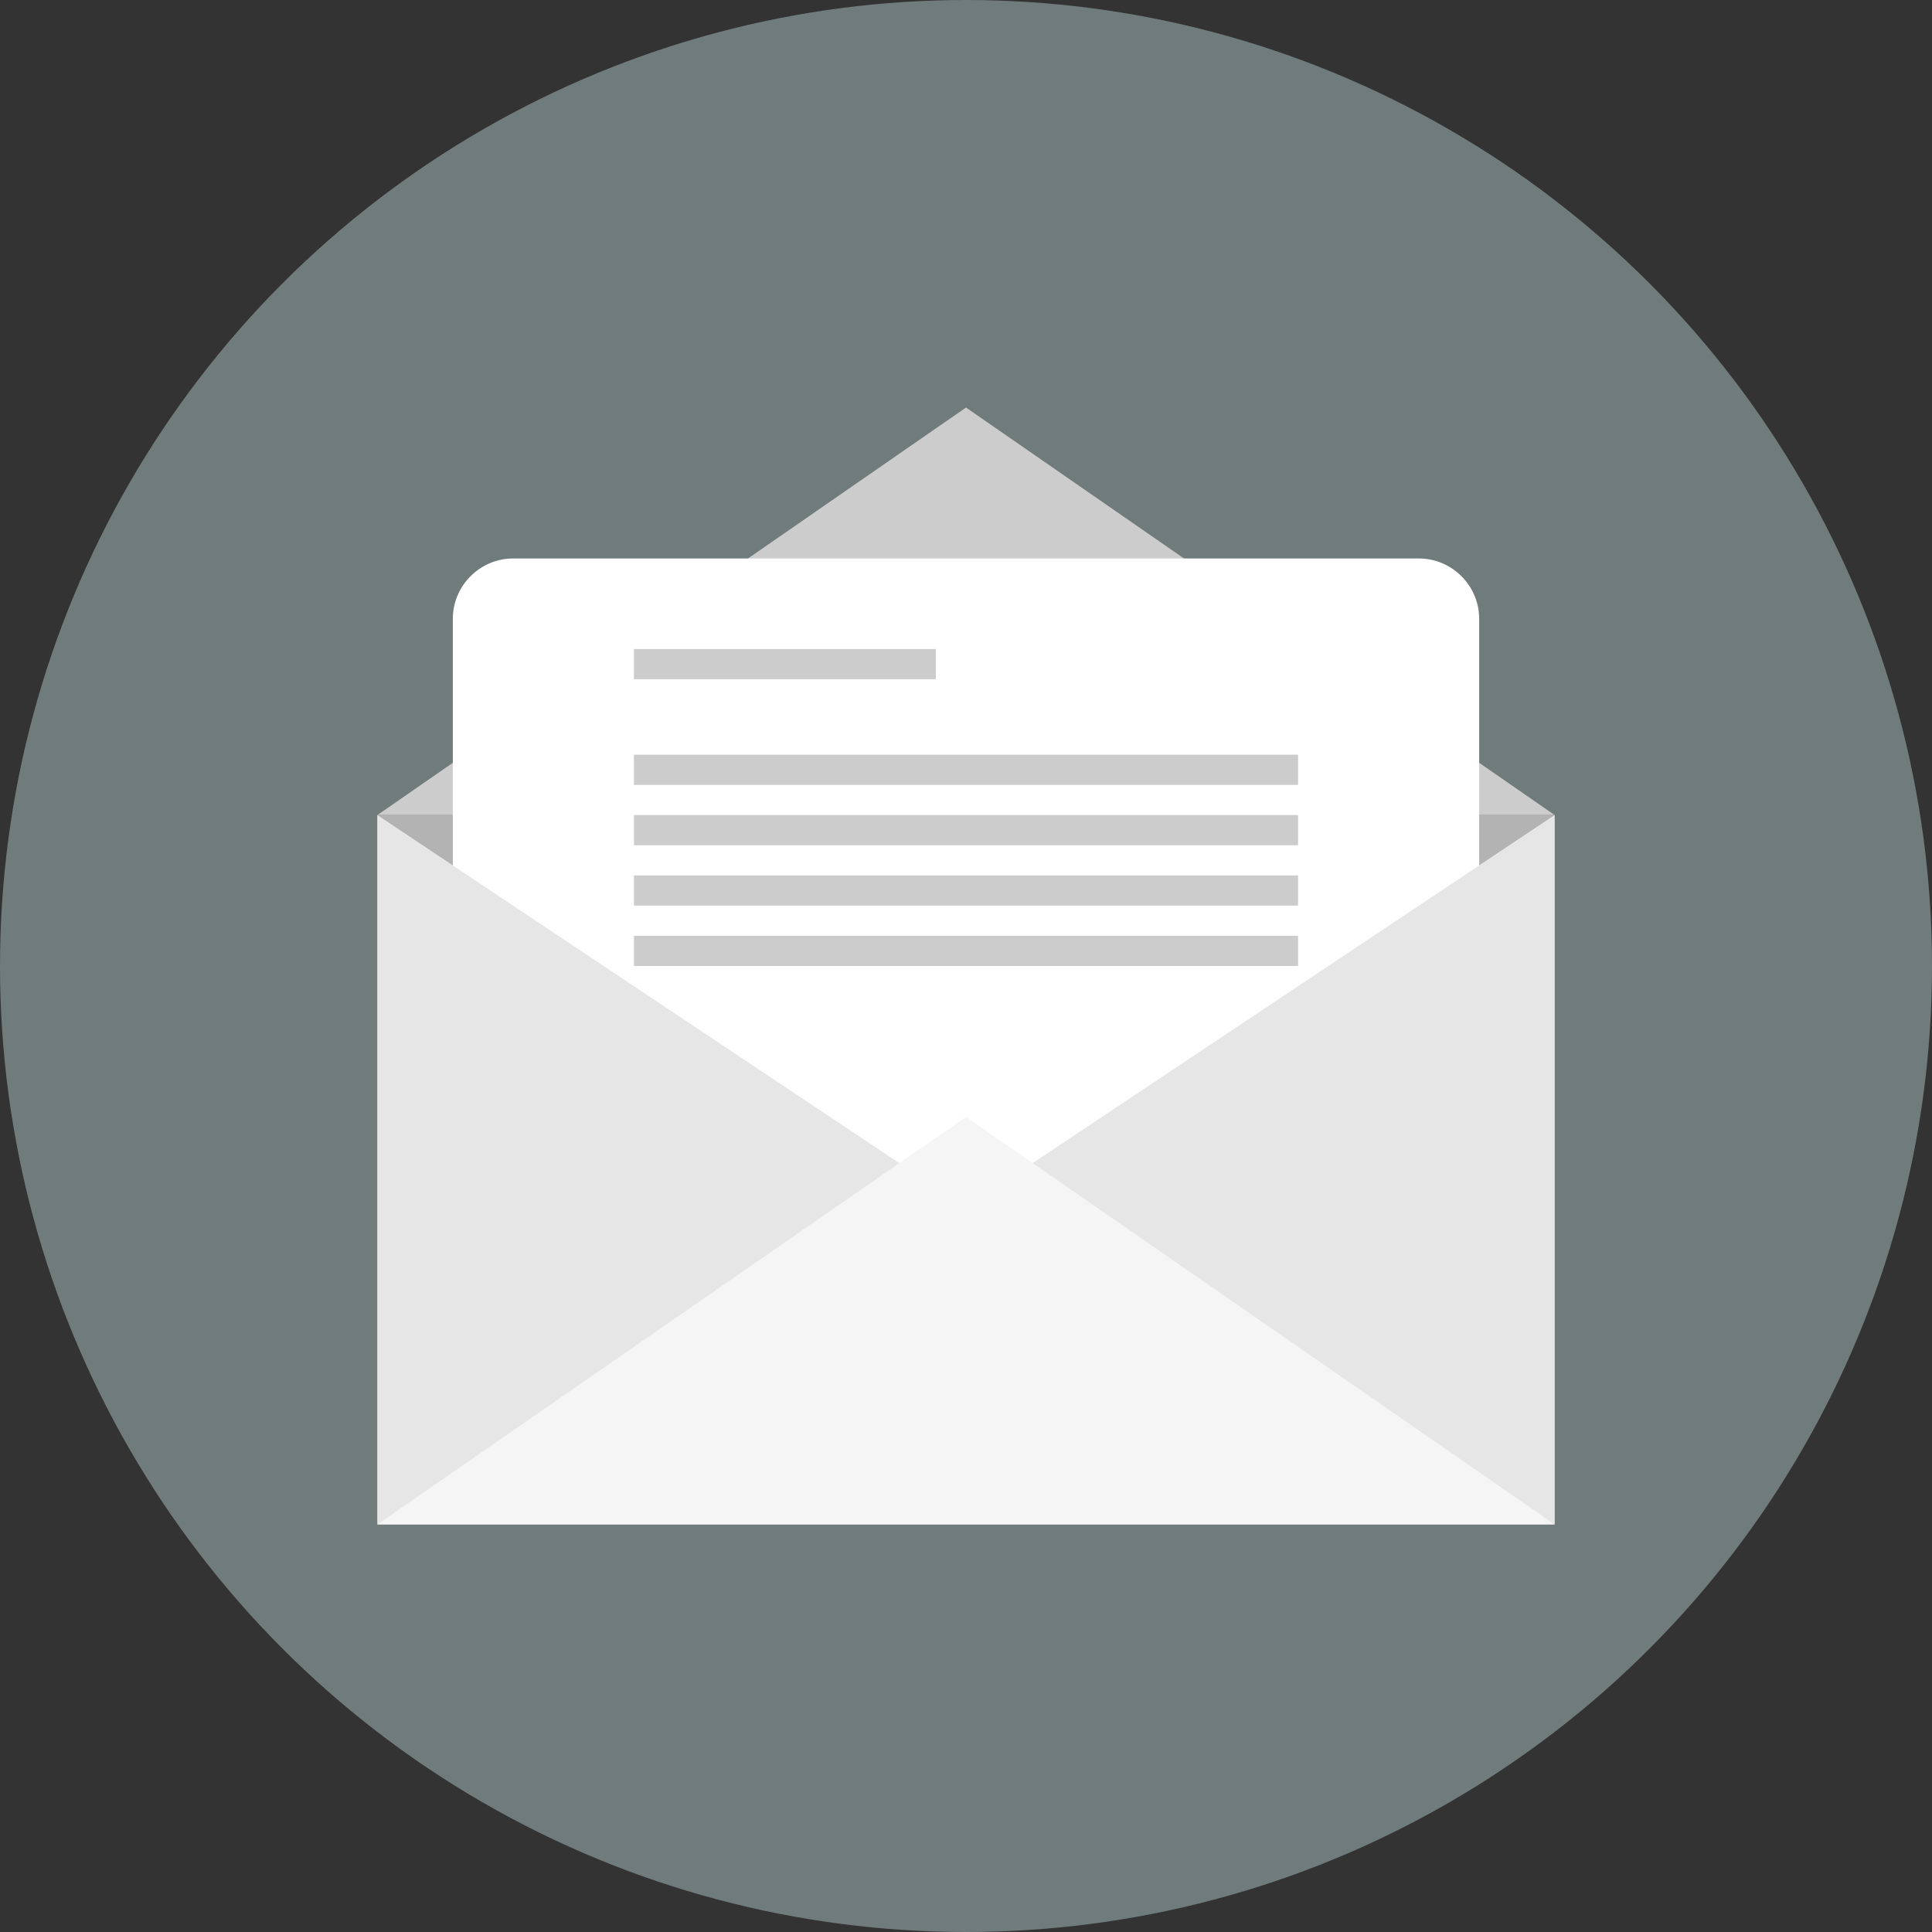 <?xml version="1.0"?>
<svg xmlns="http://www.w3.org/2000/svg" xmlns:xlink="http://www.w3.org/1999/xlink" version="1.1" id="Layer_1" x="0px" y="0px" viewBox="0 0 512 512" style="enable-background:new 0 0 512 512;" xml:space="preserve" width="150px" height="150px" class="img-fluid"><rect x="0" y="0" width="512" height="512" fill="#333333" stroke="none"/><g><circle style="fill:#707B7C" cx="256" cy="256" r="256" data-original="#4AB8A1" class="active-path" data-old_color="#707B7C"/><polygon style="fill:#CCCCCC;" points="412,216 100,216 256,108 " data-original="#CCCCCC"/><rect x="100" y="216" style="fill:#B3B3B3;" width="312" height="188" data-original="#B3B3B3"/><path style="fill:#FFFFFF;" d="M392,164c0-8.8-7.2-16-16-16H136c-8.8,0-16,7.2-16,16v180c0,8.8,7.2,16,16,16h240c8.8,0,16-7.2,16-16  V164z" data-original="#FFFFFF"/><g>
	<polygon style="fill:#E6E6E6;" points="244,312 100,404 100,216  " data-original="#E6E6E6"/>
	<polygon style="fill:#E6E6E6;" points="268,312 412,404 412,216  " data-original="#E6E6E6"/>
</g><polygon style="fill:#F5F5F5" points="412,404 100,404 256,296 " data-original="#F5F5F5" class=""/><g>
	<rect x="168" y="172" style="fill:#CCCCCC;" width="80" height="8" data-original="#CCCCCC"/>
	<rect x="168" y="200" style="fill:#CCCCCC;" width="176" height="8" data-original="#CCCCCC"/>
	<rect x="168" y="216" style="fill:#CCCCCC;" width="176" height="8" data-original="#CCCCCC"/>
	<rect x="168" y="232" style="fill:#CCCCCC;" width="176" height="8" data-original="#CCCCCC"/>
	<rect x="168" y="248" style="fill:#CCCCCC;" width="176" height="8" data-original="#CCCCCC"/>
</g></g> </svg>
